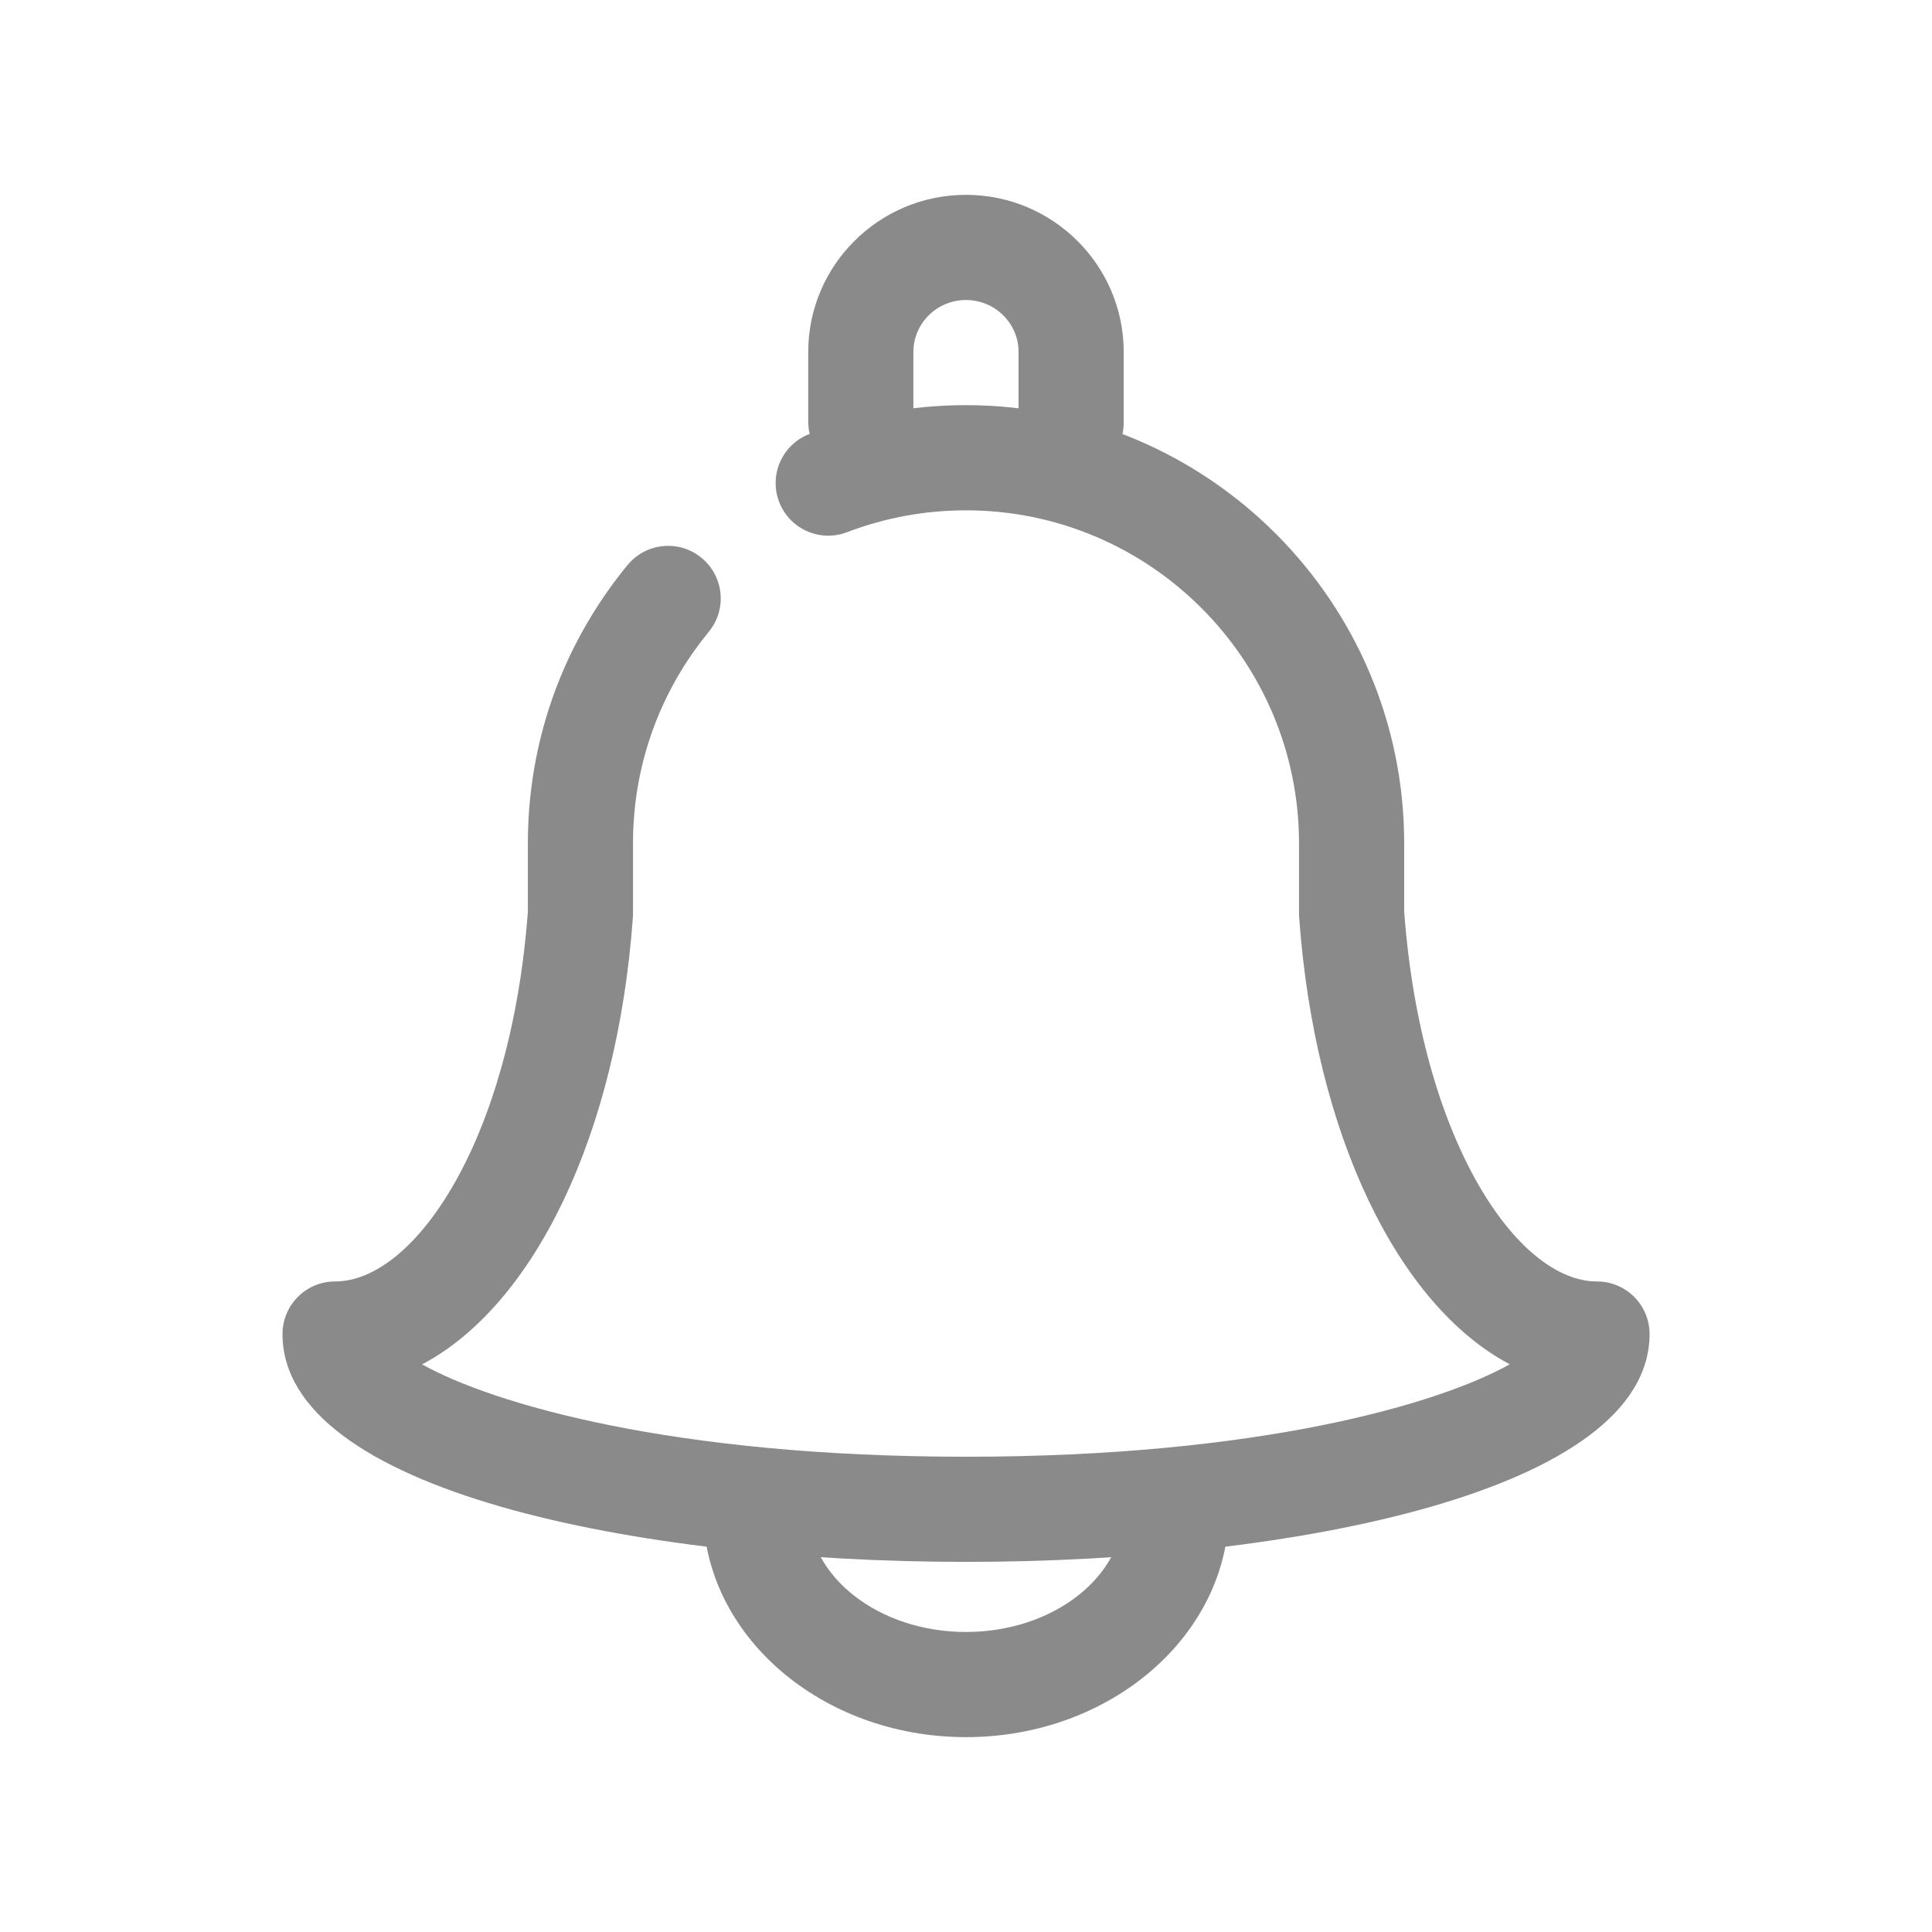 <?xml version="1.0" standalone="no"?><!DOCTYPE svg PUBLIC "-//W3C//DTD SVG 1.1//EN" "http://www.w3.org/Graphics/SVG/1.1/DTD/svg11.dtd"><svg t="1683421202896" class="icon" viewBox="0 0 1024 1024" version="1.1" xmlns="http://www.w3.org/2000/svg" p-id="1454" xmlns:xlink="http://www.w3.org/1999/xlink" width="200" height="200"><path d="M512 827.83c-174.48 0-362.27-37.79-362.27-120.76 0-15.39 12.47-27.87 27.87-27.87 42.26 0 93.24-74.94 102.18-196.09v-36.14c0-48.52 14.82-95.01 42.85-134.45 3.18-4.47 6.51-8.83 10.01-13.05 9.78-11.89 27.35-13.59 39.22-3.77 11.87 9.79 13.57 27.35 3.77 39.22-2.64 3.21-5.17 6.51-7.58 9.91-21.28 29.94-32.54 65.26-32.54 102.14v37.16c0 0.66-0.03 1.33-0.07 2-8.29 115.63-52.63 205.83-111.71 237.01 37.53 20.99 132.8 48.96 288.28 48.96 155.35 0 250.58-27.92 288.19-49-59.04-31.22-103.34-121.39-111.62-236.96-0.05-0.66-0.07-1.33-0.07-2v-37.16c0-97.32-79.17-176.49-176.49-176.49-21.75 0-42.97 3.9-63.07 11.59-14.37 5.47-30.49-1.69-35.99-16.07-5.51-14.37 1.69-30.48 16.07-35.99 26.48-10.13 54.4-15.28 82.99-15.28 128.05 0 232.23 104.17 232.23 232.23v36.14c8.94 121.15 59.92 196.09 102.18 196.09 15.39 0 27.87 12.47 27.87 27.87-0.03 82.97-187.82 120.76-362.3 120.76z" p-id="1455" fill="#8a8a8a"></path><path d="M512 920.72c-76.83 0-139.34-54.17-139.34-120.76 0-15.39 12.47-27.87 27.87-27.87 15.39 0 27.87 12.47 27.87 27.87 0 35.85 37.5 65.02 83.6 65.02s83.6-29.17 83.6-65.02c0-15.39 12.47-27.87 27.87-27.87 15.39 0 27.87 12.47 27.87 27.87 0 66.58-62.51 120.76-139.34 120.76zM567.73 251.96c-15.39 0-27.87-12.47-27.87-27.87v-37.56c0-15.18-12.5-27.52-27.87-27.52s-27.87 12.35-27.87 27.52v36.93c0 15.39-12.47 27.87-27.87 27.87-15.39 0-27.87-12.47-27.87-27.87v-36.93c0-45.91 37.5-83.26 83.6-83.26s83.6 37.35 83.6 83.26v37.56c0.02 15.4-12.45 27.87-27.85 27.87z" p-id="1456" fill="#8a8a8a"></path></svg>